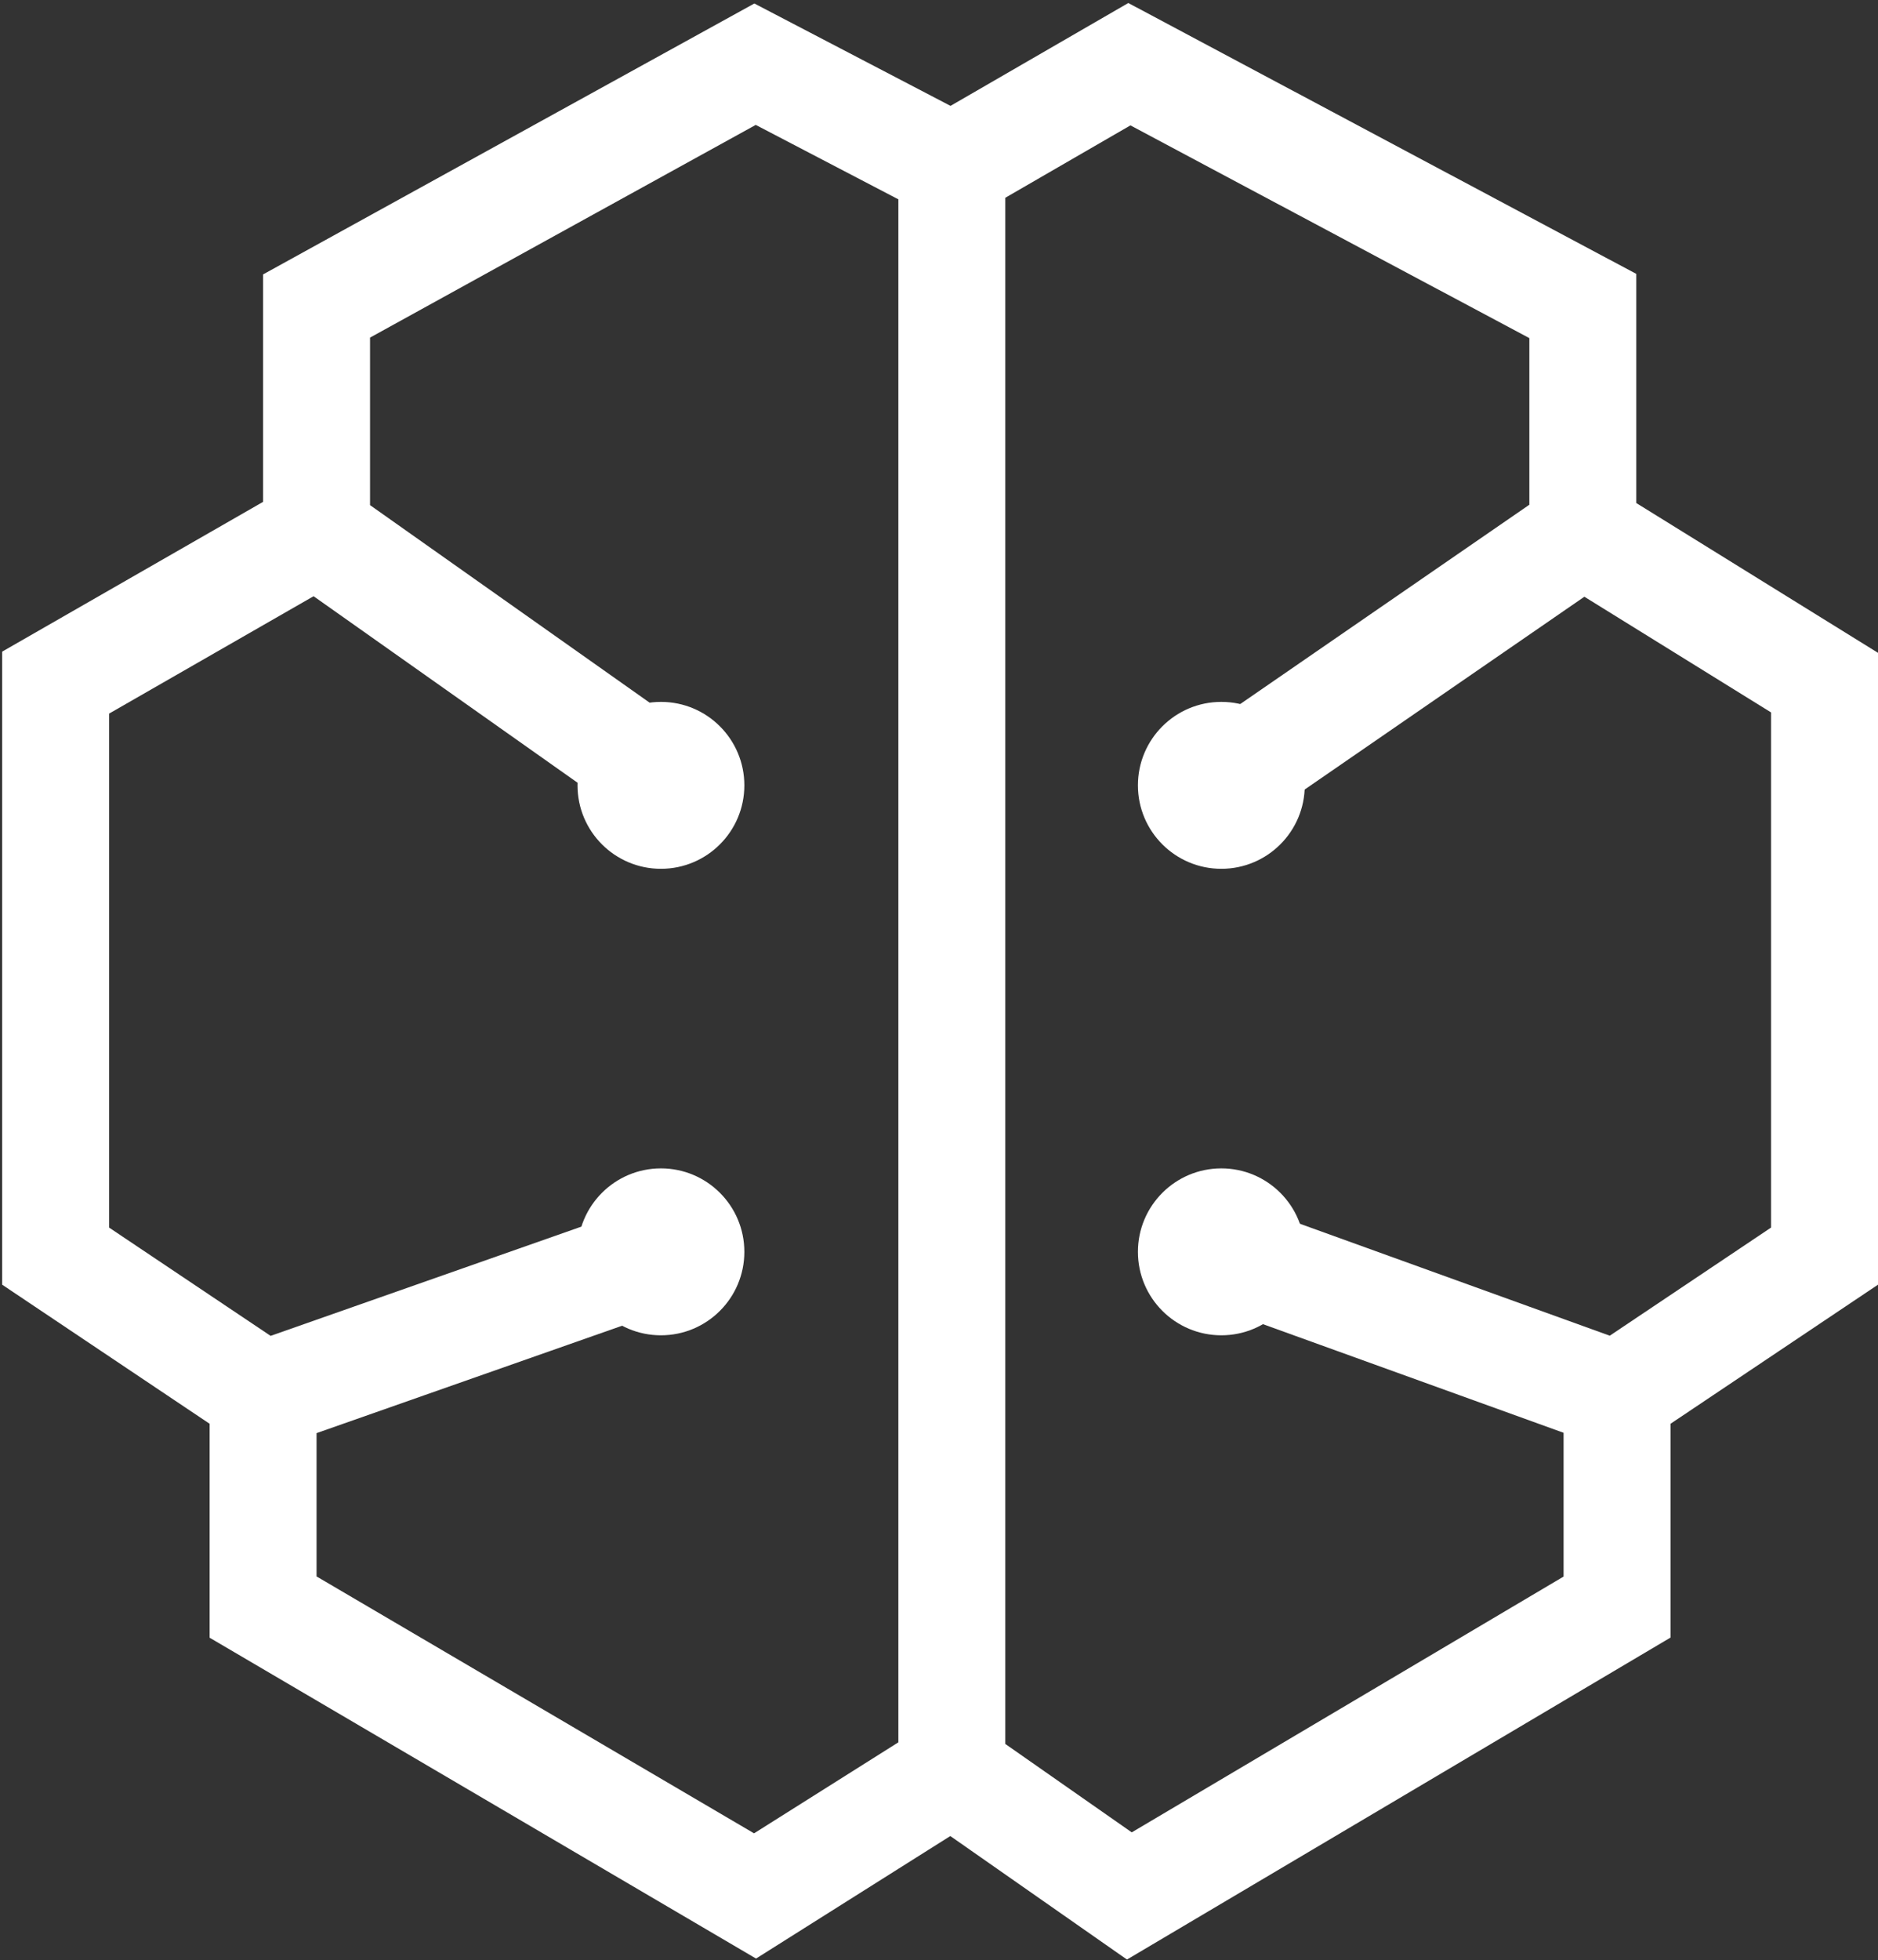 <svg width="439" height="458" viewBox="0 0 439 458" fill="none" xmlns="http://www.w3.org/2000/svg">
<rect x="0" y="0" width="439" height="458" fill="#333333" stroke="none"/>
<path d="M74 124.5V71.5L176.5 15L222.5 39M74 124.5L154 181M74 124.5L13 159.5V293.5L61.5 326M61.5 326L154 293.5M61.5 326V375.5L176.5 443L222.5 414M222.5 414V39M222.5 414L264 443L378 375.5V326M222.5 39L264 15L370 71.5V124.5M370 124.5L288 181M370 124.5L426.5 159.5V293.5L378 326M378 326L288 293.5" stroke="white" stroke-width="25"/>
<circle cx="285.5" cy="183.5" r="19.5" fill="white"/>
<circle cx="154.5" cy="183.5" r="19.5" fill="white"/>
<circle cx="154.5" cy="292.5" r="19.5" fill="white"/>
<circle cx="285.5" cy="292.5" r="19.5" fill="white"/>
</svg>
